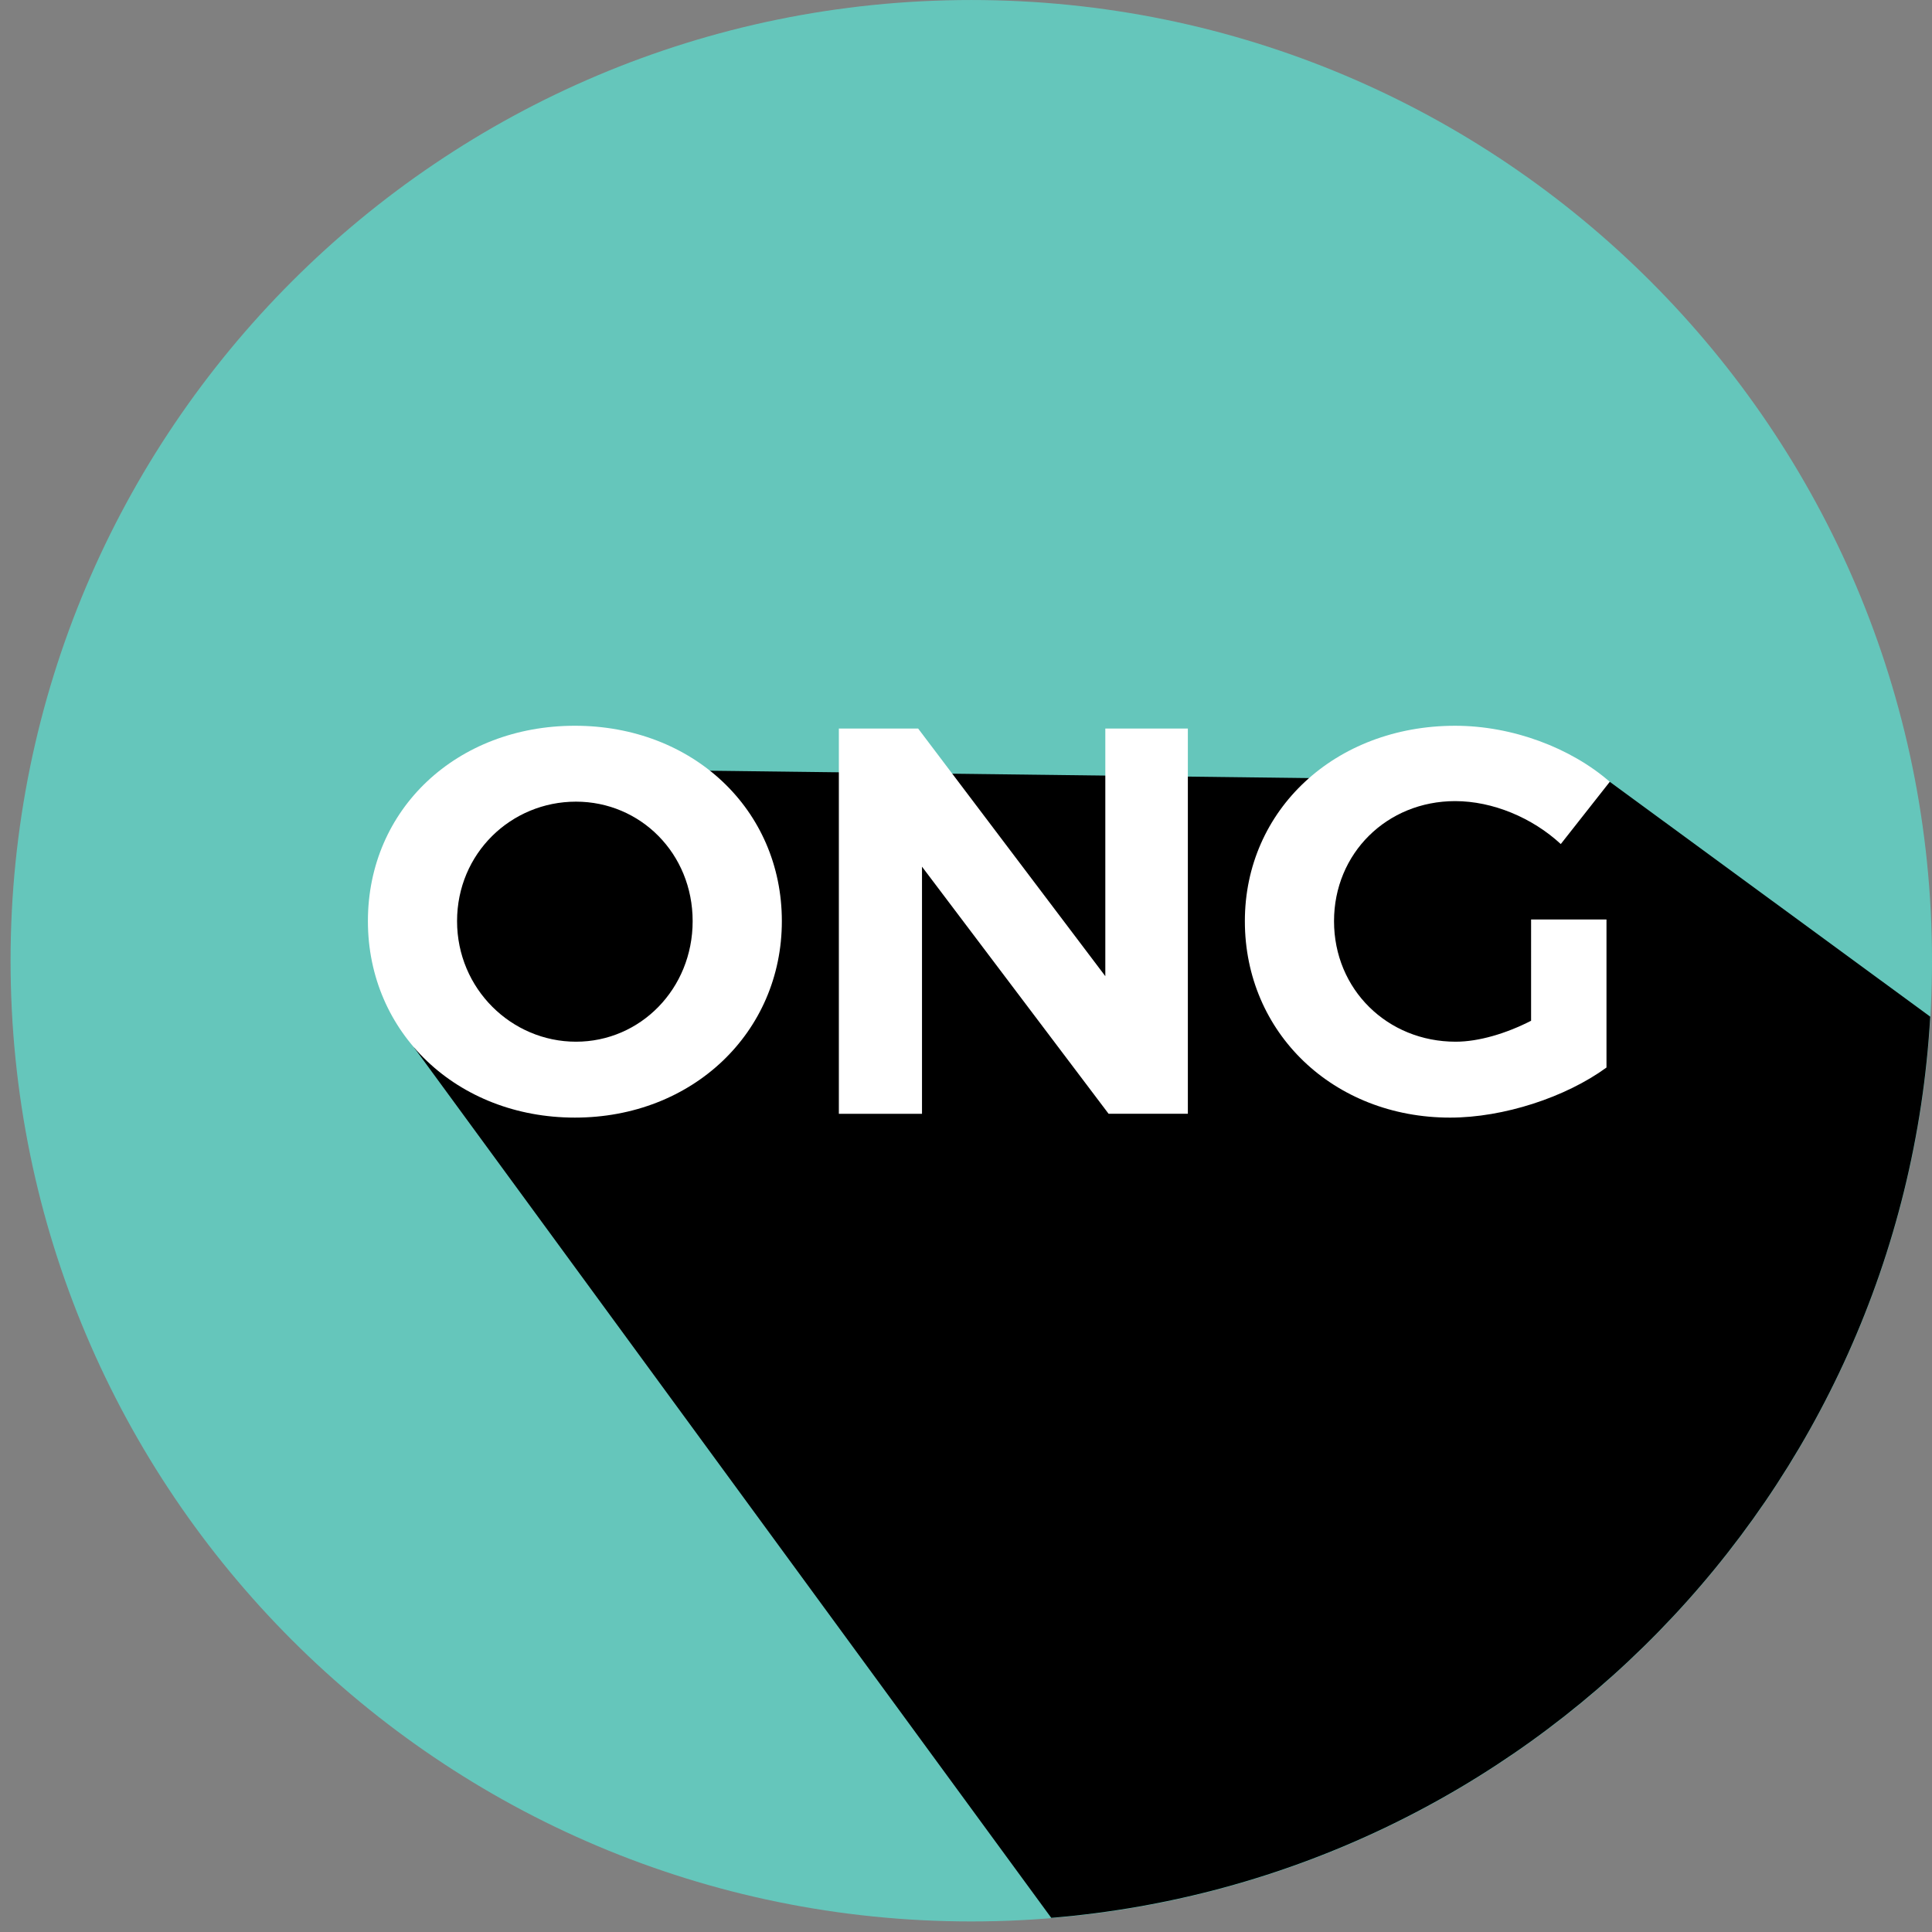 <?xml version="1.0" encoding="utf-8"?>
<!-- Generator: Adobe Illustrator 16.0.0, SVG Export Plug-In . SVG Version: 6.00 Build 0)  -->
<!DOCTYPE svg PUBLIC "-//W3C//DTD SVG 1.1//EN" "http://www.w3.org/Graphics/SVG/1.1/DTD/svg11.dtd">
<svg version="1.1" id="Capa_1" xmlns="http://www.w3.org/2000/svg" xmlns:xlink="http://www.w3.org/1999/xlink" x="0px" y="0px"
	 width="200px" height="200px" viewBox="0 0 200 200" enable-background="new 0 0 200 200" xml:space="preserve">
<rect x="0" y="0" width="200" height="200" fill="#808080" stroke="none"/>
<g id="pills_bottle">
	<path fill="#65C6BB" d="M200,99.452c0,54.927-44.528,99.455-99.451,99.455c-54.931,0-99.455-44.527-99.455-99.455
		c0-54.926,44.524-99.45,99.455-99.45C155.472,0.002,200,44.526,200,99.452z"/>
</g>
<g>
	<path d="M199.816,105.244l-33.174-24.312L45.949,79.448l-3.088,28.984l65.965,90.103
		C157.969,194.481,196.974,154.718,199.816,105.244z"/>
</g>
<g>
	<path fill="#FFFFFF" d="M80.937,95.356c0,11.51-9.233,20.338-21.423,20.338c-12.198,0-21.428-8.771-21.428-20.338
		c0-11.624,9.229-20.226,21.428-20.226C71.703,75.13,80.937,83.789,80.937,95.356z M47.315,95.356
		c0,7.009,5.642,12.481,12.312,12.481c6.665,0,12.076-5.472,12.076-12.481c0-7.014-5.411-12.369-12.076-12.369
		C52.901,82.987,47.315,88.342,47.315,95.356z"/>
	<path fill="#FFFFFF" d="M95.044,75.417l19.378,25.637V75.417h8.545v39.881h-8.206L95.445,89.718v25.581h-8.607V75.417H95.044z"/>
	<path fill="#FFFFFF" d="M158.497,95.186h7.806v15.324c-4.219,3.078-10.652,5.185-16.187,5.185
		c-12.075,0-21.248-8.771-21.248-20.338c0-11.51,9.342-20.226,21.768-20.226c5.919,0,11.962,2.276,16.007,5.802l-5.071,6.443
		c-2.961-2.738-7.062-4.445-10.936-4.445c-7.066,0-12.538,5.411-12.538,12.425c0,7.071,5.524,12.481,12.594,12.481
		c2.39,0,5.241-0.853,7.806-2.168V95.186z"/>
</g>
</svg>
